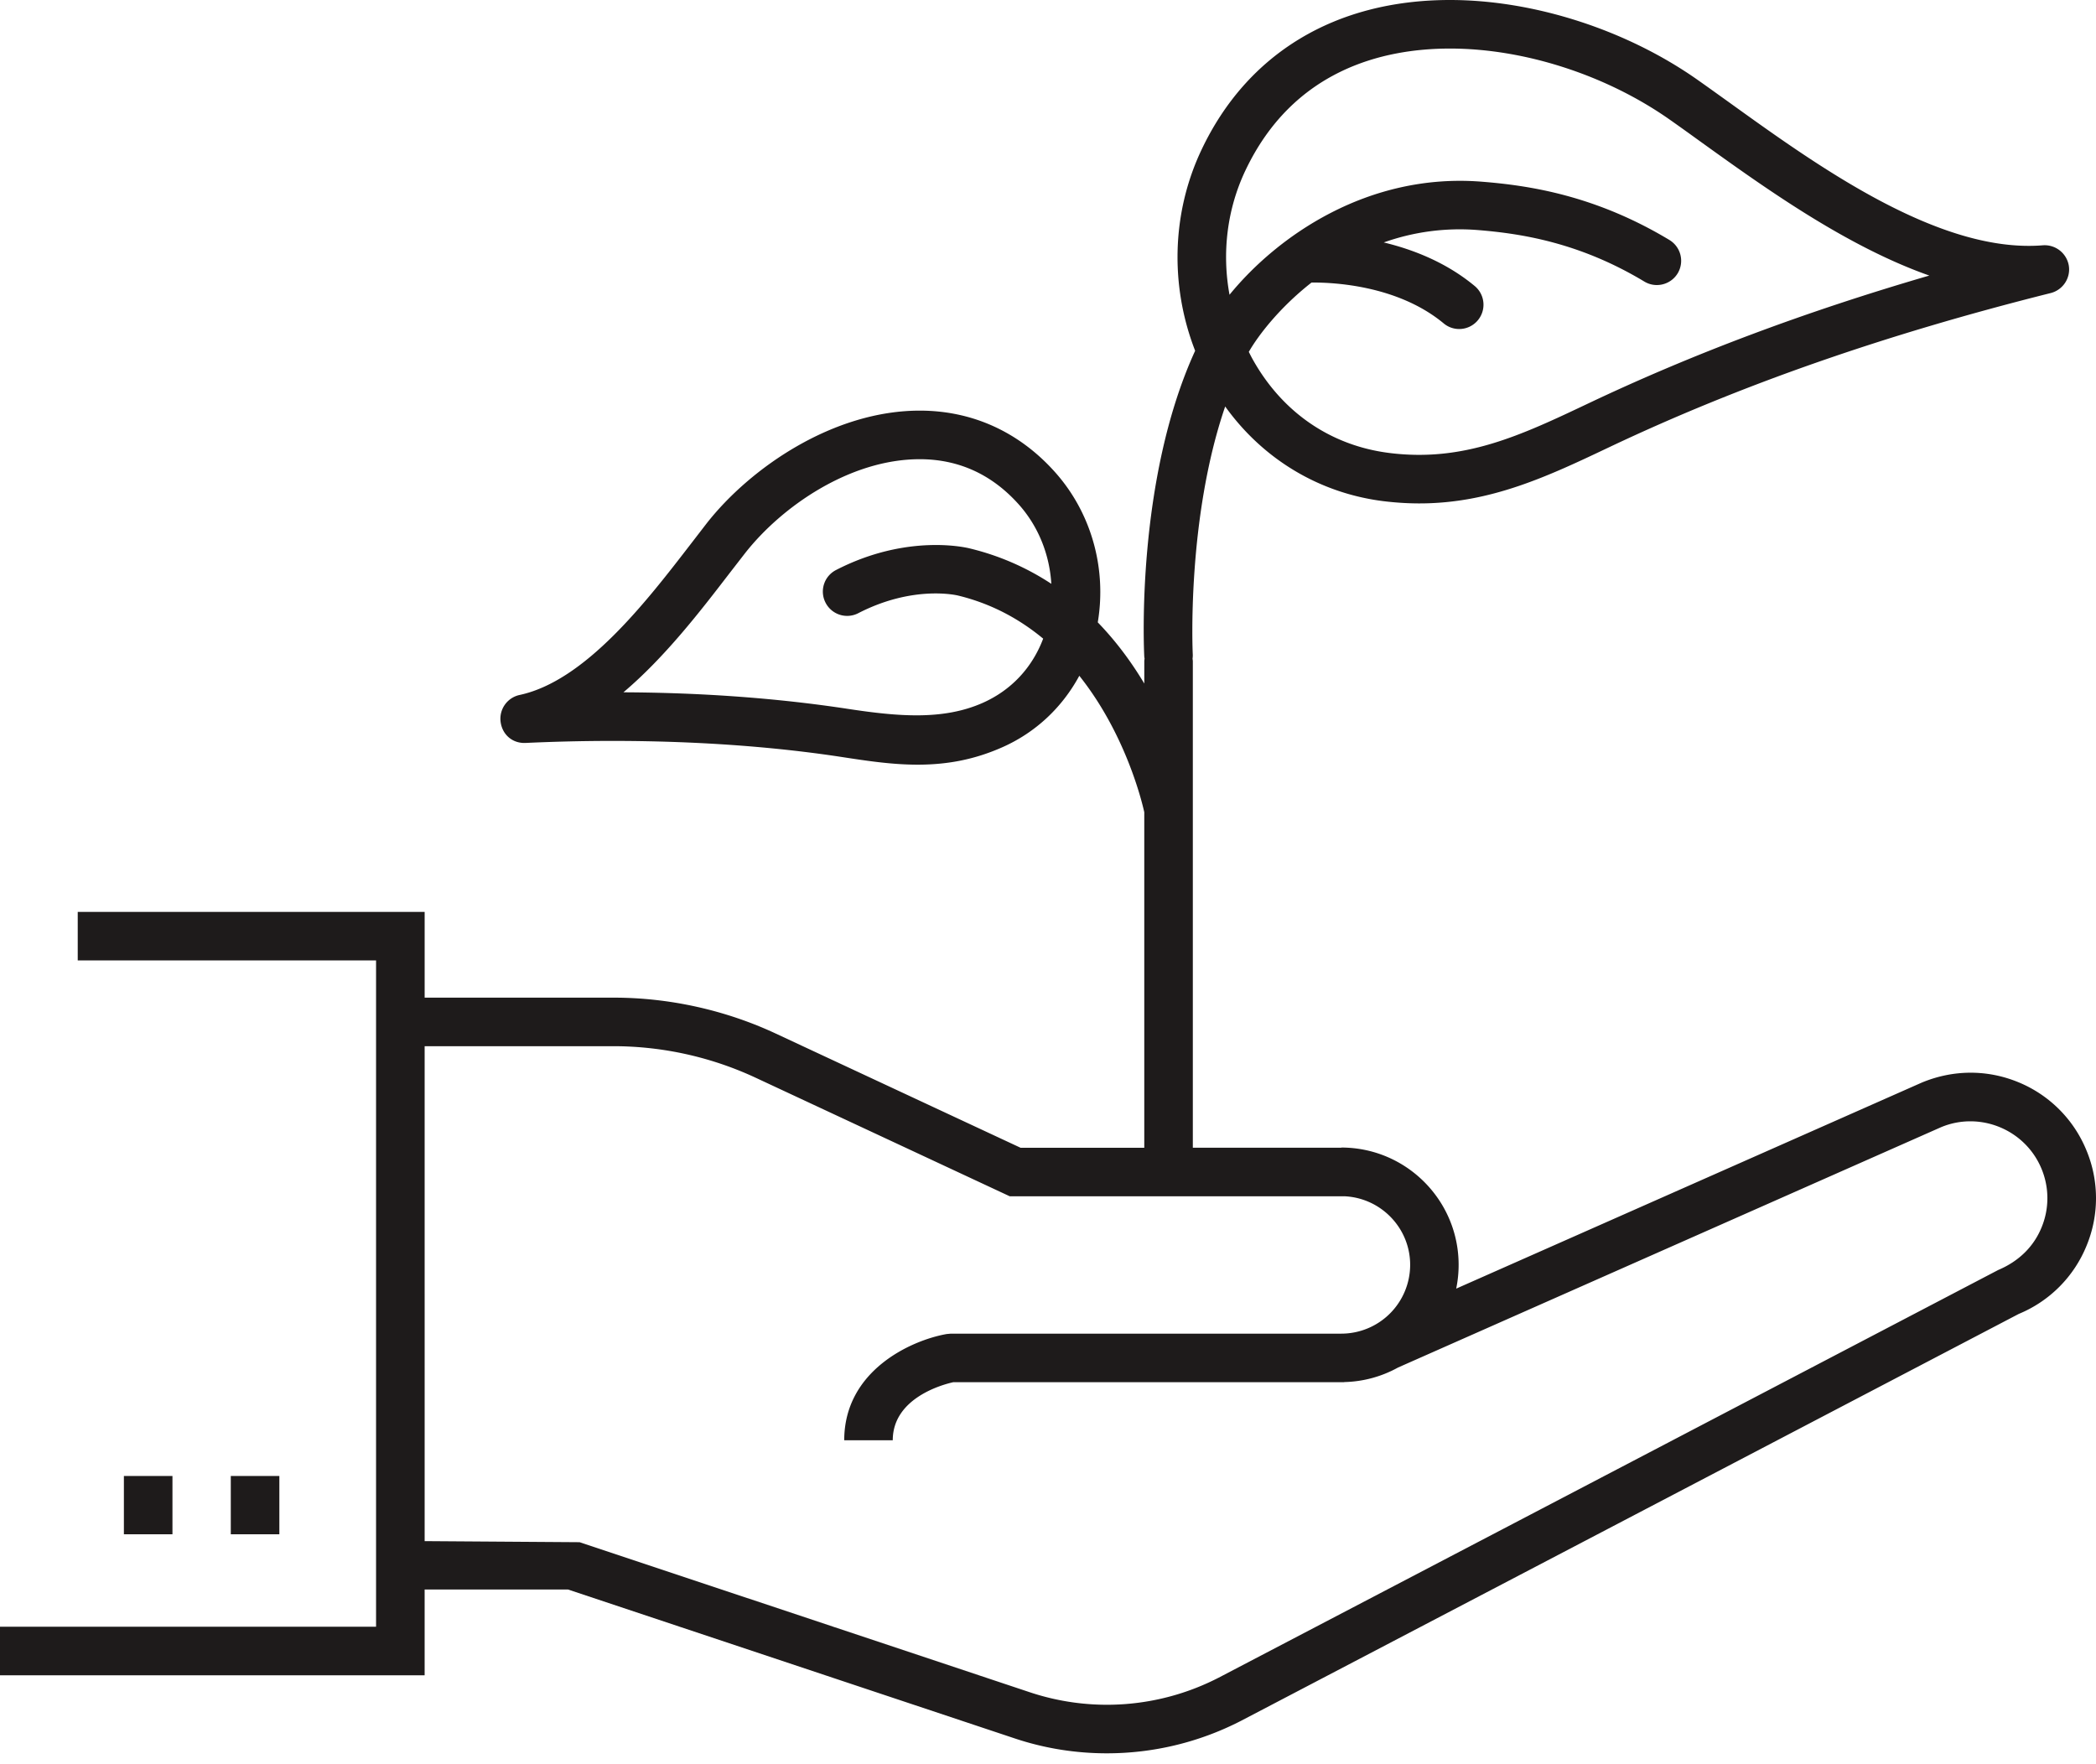 <svg xmlns="http://www.w3.org/2000/svg" width="164" height="138" viewBox="0 0 164 138">
    <path fill="#1E1B1B" fill-rule="evenodd" d="M159.741 96.037c-.606 1.488-1.764 2.644-3.394 3.333l-61.004 31.903a19.084 19.084 0 0 1-14.722 1.15l-35.27-11.755-12.125-.084V81.858h14.798a26.4 26.4 0 0 1 11.085 2.46l19.902 9.286h26.157V93.6c2.867.114 5.169 2.476 5.169 5.368a5.39 5.39 0 0 1-5.385 5.382H74.398l-.327.03c-2.775.487-8.015 2.857-8.015 8.312h3.797c0-3.317 3.925-4.364 4.735-4.543h30.58v-.01a9.108 9.108 0 0 0 4.217-1.137l42.486-18.803c3.041-1.274 6.582.173 7.86 3.236a5.986 5.986 0 0 1 .01 4.603m-83.85-53.124c-.199-.052-4.866-1.205-10.478 1.688a1.894 1.894 0 0 0-.817 2.557 1.898 1.898 0 0 0 2.56.819c4.269-2.198 7.648-1.417 7.81-1.379 2.65.643 4.843 1.867 6.656 3.371-.858 2.273-2.495 4.035-4.735 5.028-3.07 1.357-6.543 1.076-10.524.47-5.482-.837-11.397-1.273-17.584-1.299 3.25-2.746 6.037-6.368 8.32-9.34l1.182-1.525c2.874-3.672 8.218-7.374 13.683-7.374 3.026 0 5.626 1.179 7.72 3.507 1.553 1.723 2.436 3.937 2.576 6.243a20.2 20.2 0 0 0-6.37-2.766m21.547-29.556c3.74-7.9 10.773-9.559 16.015-9.559 5.838 0 12.27 2.088 17.225 5.582.74.52 1.514 1.076 2.323 1.661 5.041 3.624 11.411 8.21 17.958 10.519-9.736 2.836-18.526 6.135-26.672 10-5.294 2.509-9.734 4.613-15.574 3.882-4.623-.58-8.441-3.217-10.751-7.427-.088-.16-.166-.322-.249-.484.756-1.317 2.428-3.483 4.907-5.424 1.618-.017 6.72.187 10.344 3.198.355.296.783.438 1.215.438a1.902 1.902 0 0 0 1.212-3.363c-2.219-1.843-4.802-2.854-7.119-3.411a17.728 17.728 0 0 1 7.332-.972c3.41.273 7.975.973 13.058 4.033.897.541 2.067.25 2.61-.648a1.904 1.904 0 0 0-.65-2.607c-5.763-3.467-10.893-4.262-14.717-4.562-8.896-.695-15.968 4.273-19.701 8.849-.6-3.273-.198-6.675 1.234-9.705m65.801 76.615a9.736 9.736 0 0 1 .017 7.512 9.738 9.738 0 0 1-5.302 5.323l-60.854 31.838a22.893 22.893 0 0 1-10.5 2.54c-2.425 0-4.858-.383-7.185-1.16l-34.97-11.656H33.225v6.712H0v-3.8h29.425V75.149H6.082v-3.8h27.144v6.711h14.798c4.352 0 8.748.975 12.691 2.818l19.138 8.927h9.68V63.55c-.2-.907-1.49-6.162-5.083-10.675-1.334 2.468-3.407 4.436-6.03 5.596-2.1.929-4.205 1.36-6.62 1.36-2.011 0-3.953-.296-6.013-.612-7.531-1.145-16.105-1.482-24.648-1.089-1.065.054-1.846-.675-1.97-1.653a1.9 1.9 0 0 1 1.487-2.1c5.154-1.103 9.933-7.323 13.432-11.864l1.198-1.555c3.446-4.393 9.94-8.829 16.678-8.829 4.088 0 7.737 1.647 10.542 4.764 2.864 3.174 4.102 7.544 3.388 11.802 1.471 1.519 2.67 3.166 3.64 4.789V51.75c0-.076.013-.148.022-.222-.007-.048-.02-.094-.023-.145-.03-.583-.66-13.814 3.98-23.938-1.98-5.086-1.836-10.793.493-15.713C97.582 4.166 104.492 0 113.452 0c6.593 0 13.85 2.346 19.417 6.278.745.524 1.53 1.09 2.351 1.678 6.928 4.985 16.487 11.901 24.623 11.237a1.917 1.917 0 0 1 2.028 1.584c.16.976-.459 1.91-1.416 2.153-12.996 3.256-24.297 7.203-34.543 12.061-4.765 2.26-9.268 4.398-14.853 4.398-.926 0-1.878-.061-2.823-.177-5.017-.631-9.421-3.291-12.372-7.407-3.032 8.843-2.544 19.257-2.537 19.38.007.118-.001.235-.017.35.009.071.022.142.022.215v38.054h11.62v-.015c5.063 0 9.177 4.117 9.177 9.178 0 .638-.066 1.26-.19 1.86l36.427-16.12c2.463-1.023 5.126-1.03 7.551-.034a9.756 9.756 0 0 1 5.321 5.3zm-145.18 30.076v-4.561h3.8v4.56h-3.8zm-8.364 0v-4.561h3.8v4.56h-3.8z"/>
</svg>
